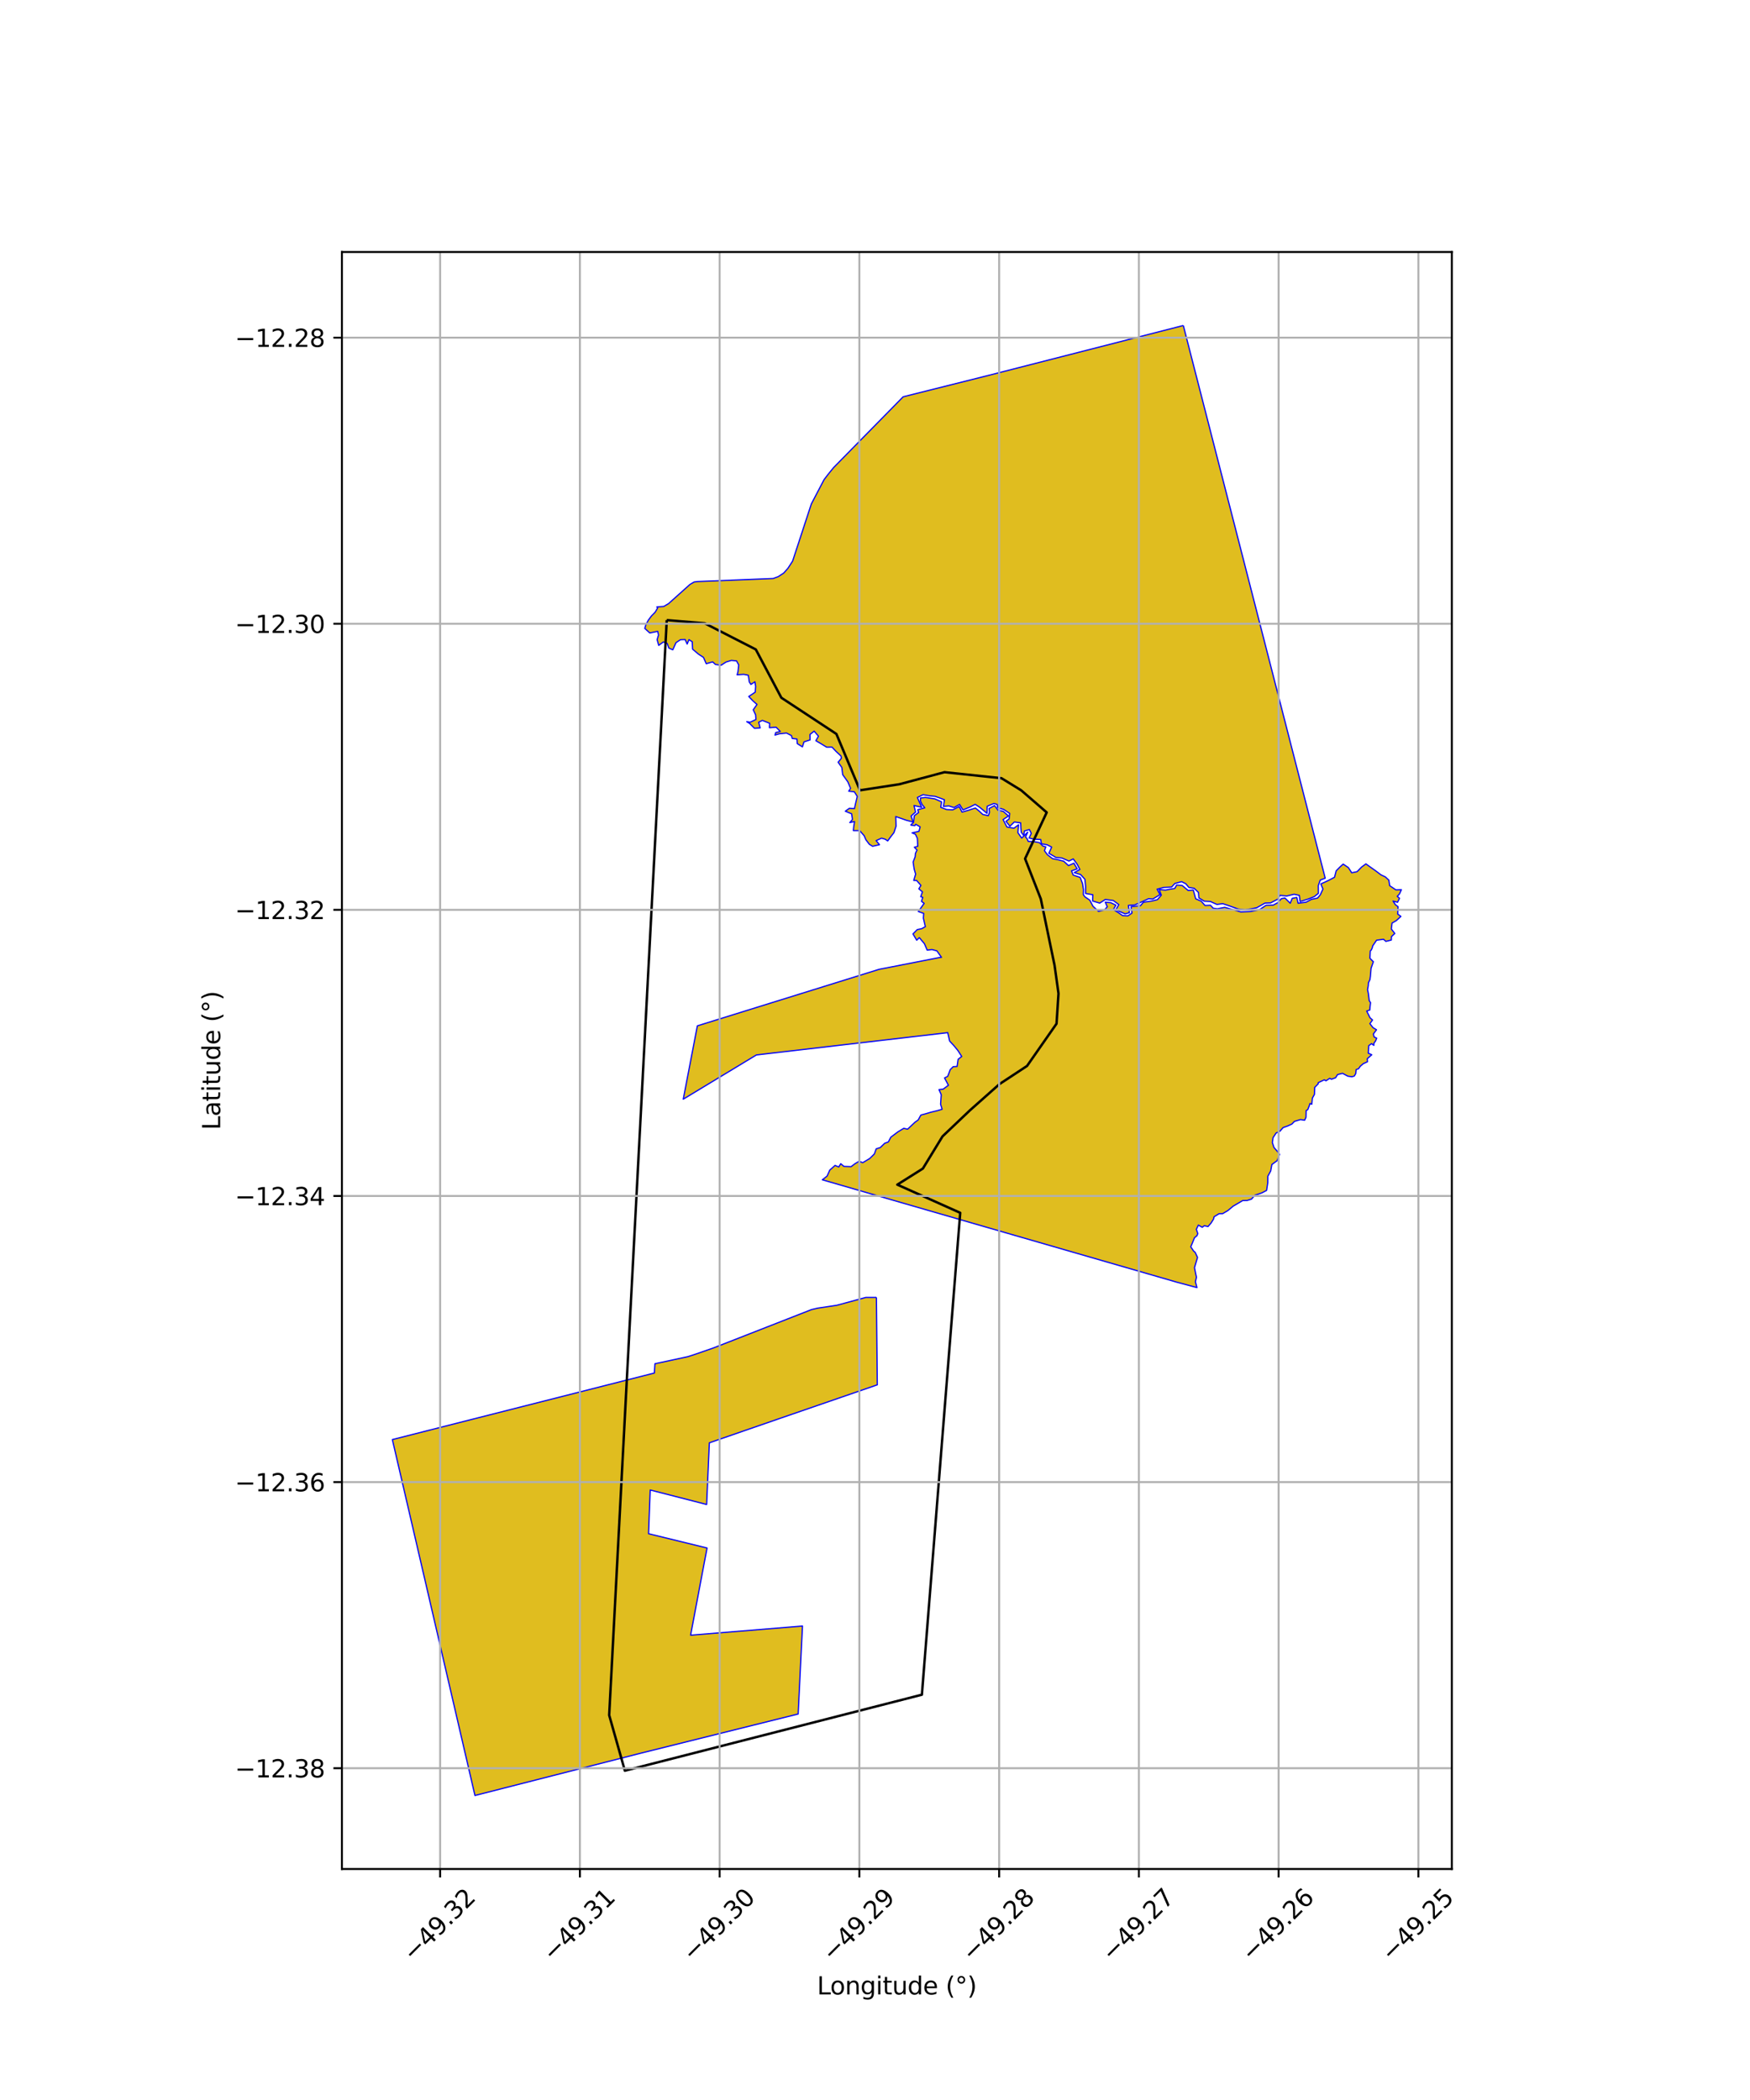 <?xml version="1.0" encoding="utf-8" standalone="no"?>
<!DOCTYPE svg PUBLIC "-//W3C//DTD SVG 1.1//EN"
  "http://www.w3.org/Graphics/SVG/1.1/DTD/svg11.dtd">
<svg xmlns:xlink="http://www.w3.org/1999/xlink" width="720pt" height="864pt" viewBox="0 0 720 864" xmlns="http://www.w3.org/2000/svg" version="1.1">
 <defs>
  <style type="text/css">*{stroke-linejoin: round; stroke-linecap: butt}</style>
 </defs>
 <g id="figure_1">
  <g id="patch_1">
   <path d="M 0 864 
L 720 864 
L 720 0 
L 0 0 
z
" style="fill: #ffffff"/>
  </g>
  <g id="axes_1">
   <g id="patch_2">
    <path d="M 140.672 768.96 
L 597.328 768.96 
L 597.328 103.68 
L 140.672 103.68 
z
" style="fill: #ffffff"/>
   </g>
   <g id="PatchCollection_1">
    <path d="M 360.589 533.801 
L 360.945 569.762 
L 320.283 583.778 
L 291.847 593.614 
L 290.729 618.988 
L 267.523 613.029 
L 266.838 631.015 
L 290.904 636.895 
L 288.879 647.578 
L 284.137 672.764 
L 330.162 668.994 
L 328.386 705.189 
L 263.734 721.29 
L 195.408 738.72 
L 161.429 592.281 
L 176.353 588.489 
L 269.223 564.899 
L 269.465 561.083 
L 282.99 558.17 
L 285.167 557.479 
L 293.559 554.576 
L 333.865 538.804 
L 336.44 538.205 
L 344.273 537.035 
L 356.213 533.799 
L 360.589 533.801 
" clip-path="url(#p30787fae25)" style="fill: #e0bd1f; stroke: #0000ff; stroke-width: 0.5"/>
    <path d="M 374.612 339.467 
L 375.844 338.375 
L 376.203 335.574 
L 377.937 334.301 
L 377.594 333.139 
L 380.481 332.366 
L 379.344 330.955 
L 378.701 329.558 
L 378.71 328.323 
L 380.756 328.089 
L 384.655 328.685 
L 387.385 329.907 
L 387.052 332.132 
L 389.448 333.069 
L 392.021 333.183 
L 394.632 331.822 
L 395.803 334.123 
L 398.487 333.356 
L 401.303 332.427 
L 402.923 333.769 
L 404.343 335.082 
L 406.622 335.607 
L 407.094 334.266 
L 406.953 332.634 
L 409.178 331.44 
L 410.641 333.374 
L 412.74 333.81 
L 414.923 335.715 
L 412.694 337.2 
L 414.286 340.255 
L 417.181 340.751 
L 419.052 339.347 
L 418.802 342.597 
L 420.351 344.825 
L 422.82 342.404 
L 421.913 344.427 
L 422.451 344.831 
L 423.057 346.186 
L 425.597 346.308 
L 427.637 346.682 
L 429.038 348.063 
L 430.271 348.417 
L 429.721 350.014 
L 430.958 351.677 
L 433.085 353.281 
L 435.252 353.71 
L 437.645 354.332 
L 439.611 356.142 
L 441.834 355.148 
L 443.182 357.467 
L 440.842 358.29 
L 441.538 360.031 
L 444.418 360.997 
L 445.387 363.539 
L 445.766 366.016 
L 445.692 367.998 
L 446.292 368.926 
L 448.373 370.355 
L 449.661 372.834 
L 451.943 374.98 
L 454.413 374.387 
L 455.569 373.064 
L 454.738 371.196 
L 456.949 371.378 
L 459.1 372.407 
L 458.056 374.26 
L 460.103 375.47 
L 461.866 376.701 
L 464.041 376.818 
L 465.729 375.673 
L 465.352 373.027 
L 469.23 372.639 
L 470.405 371.231 
L 473.918 370.692 
L 476.203 370.138 
L 477.796 368.295 
L 476.933 366.014 
L 479.53 366.222 
L 481.202 365.874 
L 483.336 365.538 
L 484.09 364.136 
L 486.381 364.327 
L 488.867 366.386 
L 490.95 366.178 
L 491.952 369.805 
L 494.174 370.749 
L 495.785 372.547 
L 498.016 372.452 
L 499.166 373.675 
L 500.88 373.89 
L 503.902 373.314 
L 507.04 374.199 
L 510.496 375.197 
L 514.445 375.038 
L 518.03 374.363 
L 520.9 372.46 
L 523.784 372.41 
L 525.635 371.434 
L 527.214 369.729 
L 528.659 369.472 
L 530.835 371.62 
L 531.672 369.61 
L 533.528 369.241 
L 534.08 371.631 
L 537.378 371.188 
L 539.499 370.034 
L 542.075 369.5 
L 543.22 368.145 
L 544.29 365.779 
L 543.437 363.677 
L 546.576 362.231 
L 549.054 360.934 
L 549.732 358.295 
L 551.301 356.7 
L 552.621 355.513 
L 554.752 356.942 
L 556.136 359.085 
L 558.346 358.628 
L 560.186 356.742 
L 561.971 355.42 
L 564.176 357.009 
L 565.955 358.254 
L 568.176 359.932 
L 569.989 360.8 
L 571.402 362.102 
L 571.755 364.396 
L 574.332 366.135 
L 576.571 366.064 
L 575.78 367.801 
L 574.864 368.774 
L 575.802 369.597 
L 574.988 371.217 
L 573.138 370.727 
L 574.144 372.268 
L 575.182 373.021 
L 575.043 376.058 
L 576.369 377.038 
L 574.487 378.758 
L 572.731 379.779 
L 572.429 382.226 
L 573.856 384.054 
L 572.479 385.355 
L 572.425 386.763 
L 570.179 387.31 
L 569.222 386.437 
L 566.367 386.822 
L 564.706 389.254 
L 564.665 389.754 
L 564.211 390.823 
L 563.783 391.223 
L 563.621 394.262 
L 565.032 395.691 
L 564.105 398.376 
L 563.819 401.728 
L 563.637 403.004 
L 563.008 404.365 
L 562.936 405.561 
L 562.646 407.178 
L 562.964 408.683 
L 563.332 411.665 
L 563.882 412.517 
L 563.667 414.4 
L 563.564 415.56 
L 562.296 415.964 
L 563.651 418.719 
L 564.696 419.654 
L 563.607 421.156 
L 564.89 422.798 
L 566.329 423.681 
L 565.039 425.41 
L 565.339 426.638 
L 566.405 427.137 
L 565.93 428.326 
L 565.261 429.197 
L 565.24 430.099 
L 564.341 429.438 
L 564.318 429.362 
L 563.136 430.223 
L 563.139 430.375 
L 562.935 433.298 
L 564.386 433.96 
L 562.53 435.591 
L 562.635 436.824 
L 560.893 437.63 
L 559.672 438.677 
L 558.919 439.733 
L 557.966 440.044 
L 557.767 441.749 
L 557.195 442.72 
L 556.214 443.008 
L 554.535 442.767 
L 552.361 441.604 
L 550.314 442.114 
L 549.494 443.429 
L 548.267 443.853 
L 547.842 444.047 
L 547.091 443.662 
L 545.538 444.663 
L 544.878 444.255 
L 542.336 445.451 
L 542.367 445.883 
L 540.892 447.412 
L 540.792 450.285 
L 539.96 451.768 
L 539.715 454.327 
L 538.964 454.006 
L 538.687 454.875 
L 538.062 456.525 
L 537.372 456.916 
L 537.306 459.694 
L 536.758 460.902 
L 535.051 460.634 
L 532.552 461.384 
L 531.505 462.482 
L 529.799 463.249 
L 527.899 463.929 
L 526.584 465.424 
L 525.039 466.147 
L 523.769 468.06 
L 523.474 470.07 
L 524.137 472.088 
L 525.436 473.591 
L 526.453 474.936 
L 525.433 477.554 
L 523.29 479.1 
L 522.807 481.764 
L 521.616 483.948 
L 521.588 486.644 
L 521.116 489.771 
L 519.173 490.786 
L 516.292 491.741 
L 514.896 493.347 
L 513.126 493.911 
L 511.268 493.949 
L 509.169 495.19 
L 507.366 496.242 
L 505.203 498.052 
L 503.022 499.341 
L 501.571 499.344 
L 499.496 500.618 
L 499.264 501.595 
L 498.283 503.169 
L 497.028 504.625 
L 495.478 504.297 
L 494.641 504.929 
L 493.035 504.035 
L 492.209 505.78 
L 492.806 507.526 
L 492.456 508.407 
L 491.44 509.245 
L 490.577 511.399 
L 489.914 512.969 
L 491.08 514.726 
L 491.716 515.234 
L 492.693 517.353 
L 492.024 519.595 
L 491.447 521.556 
L 491.994 524.29 
L 492.259 525.483 
L 491.83 527.352 
L 492.461 529.749 
L 484.021 527.483 
L 360.175 491.719 
L 338.326 485.403 
L 340.279 483.888 
L 341.402 481.397 
L 343.568 479.49 
L 345.087 480.126 
L 345.91 478.778 
L 347.229 479.895 
L 350.179 479.996 
L 351.666 478.845 
L 353.497 477.769 
L 354.935 478.366 
L 357.832 476.634 
L 359.723 474.781 
L 360.499 472.647 
L 362.169 472.134 
L 363.999 470.368 
L 365.499 469.826 
L 366.512 467.864 
L 369.475 465.643 
L 371.833 464.228 
L 373.408 464.58 
L 376.464 461.702 
L 377.768 460.788 
L 378.872 458.758 
L 380.548 458.319 
L 382.962 457.607 
L 385.557 456.979 
L 387.609 456.391 
L 386.977 454.3 
L 387.253 450.394 
L 386.328 448.293 
L 388.037 448.105 
L 390.208 446.509 
L 388.605 443.497 
L 389.919 442.839 
L 390.941 440.09 
L 392.161 438.867 
L 393.762 438.768 
L 394.189 435.825 
L 395.683 434.663 
L 394.086 432.19 
L 392.357 430.087 
L 390.696 428.31 
L 389.92 424.854 
L 388.323 425.058 
L 311.212 434.036 
L 281.107 452.239 
L 286.911 422.063 
L 361.652 398.817 
L 386.589 393.941 
L 387.352 393.871 
L 385.458 391.205 
L 383.435 390.67 
L 381.462 390.909 
L 380.35 388.299 
L 378.243 385.77 
L 377.157 386.831 
L 375.62 384.24 
L 377.383 382.457 
L 379.202 382.084 
L 380.708 381.268 
L 379.901 377.76 
L 380.033 375.79 
L 377.826 375.022 
L 380.218 371.674 
L 379.12 370.83 
L 379.656 369.192 
L 378.809 368.938 
L 379.519 366.936 
L 378.044 365.699 
L 378.891 364.269 
L 377.099 362.237 
L 375.939 362.239 
L 376.71 359.634 
L 376.122 357.584 
L 375.685 354.663 
L 376.521 352.488 
L 376.631 351.115 
L 377.288 349.717 
L 376.19 348.586 
L 377.599 348.198 
L 377.418 344.9 
L 376.629 343.246 
L 375.253 342.654 
L 378.081 342.037 
L 378.569 340.198 
L 376.762 339.131 
L 376.374 339.708 
L 374.612 339.467 
" clip-path="url(#p30787fae25)" style="fill: #e0bd1f; stroke: #0000ff; stroke-width: 0.5"/>
    <path d="M 486.848 133.92 
L 545.228 361.313 
L 543.206 362.072 
L 542.387 364.36 
L 542.42 367.55 
L 540.712 368.901 
L 538.331 369.841 
L 534.911 370.948 
L 534.578 368.378 
L 532.448 367.916 
L 529.389 368.638 
L 526.67 368.383 
L 525.715 369.936 
L 522.779 371.47 
L 520.485 371.547 
L 517.054 373.471 
L 515.022 373.877 
L 512.246 374.313 
L 509.395 373.979 
L 505.248 372.514 
L 503.076 371.784 
L 500.676 372.102 
L 497.981 370.907 
L 495.476 370.79 
L 493.251 369.413 
L 493.087 367.185 
L 491.291 365.454 
L 489.133 365.125 
L 487.901 363.625 
L 486.168 362.733 
L 483.391 363.469 
L 482.025 364.956 
L 478.771 365.117 
L 476.061 365.834 
L 477.269 368.078 
L 474.289 369.884 
L 472.582 369.741 
L 469.79 371.026 
L 466.856 372.289 
L 464.25 372.51 
L 464.672 375.511 
L 462.897 375.987 
L 461.555 375.404 
L 459.056 374.375 
L 460.316 372.167 
L 458.044 370.503 
L 454.754 370.065 
L 452.46 371.566 
L 449.526 370.703 
L 449.614 368.114 
L 446.618 367.595 
L 446.648 364.731 
L 446.356 361.757 
L 444.616 359.826 
L 441.993 359.019 
L 444.292 357.721 
L 443.183 355.587 
L 441.569 353.384 
L 439.8 354.256 
L 436.841 352.992 
L 434.422 352.777 
L 431.53 351.07 
L 432.684 348.516 
L 430.816 347.567 
L 428.461 347.142 
L 428.192 345.413 
L 425.464 345.268 
L 423.397 344.789 
L 424.302 342.863 
L 423.52 341.296 
L 421.443 341.901 
L 421.233 343.792 
L 420.152 342.378 
L 420.015 340.738 
L 419.93 338.553 
L 417.31 338.197 
L 415.509 339.928 
L 413.894 337.922 
L 415.171 336.948 
L 415.425 334.673 
L 412.875 332.985 
L 410.483 332.308 
L 410.268 330.947 
L 408.939 330.569 
L 406.163 331.718 
L 406.082 334.638 
L 403.036 332.109 
L 401.224 330.931 
L 399.081 332.03 
L 396.205 333.221 
L 394.798 330.946 
L 392.521 332.25 
L 390.403 331.582 
L 388.172 331.769 
L 388.575 329.049 
L 386.787 328.362 
L 384.748 327.642 
L 382.435 327.425 
L 379.781 326.949 
L 377.441 328.114 
L 379.189 332.129 
L 376.051 331.417 
L 376.195 332.054 
L 376.693 334.109 
L 374.844 335.72 
L 375.677 338.192 
L 372.859 337.459 
L 370.549 336.652 
L 368.514 335.945 
L 368.681 339.859 
L 367.785 342.569 
L 366.388 344.381 
L 365.227 345.978 
L 364.171 345.269 
L 362.698 344.849 
L 360.455 345.853 
L 361.846 347.532 
L 359.012 348.18 
L 357.666 347.361 
L 356.227 345.468 
L 355.551 343.857 
L 353.723 341.755 
L 351.093 341.735 
L 351.26 340.009 
L 351.592 338.016 
L 349.634 338.443 
L 350.725 337.146 
L 350.391 334.828 
L 347.786 333.756 
L 349.471 332.547 
L 351.55 332.688 
L 352.002 330.624 
L 352.697 327.649 
L 351.491 325.749 
L 349.174 325.522 
L 349.945 324.352 
L 348.811 321.654 
L 346.71 318.715 
L 346.348 315.754 
L 344.827 313.605 
L 346.184 311.957 
L 346.01 311.055 
L 343.936 309.108 
L 342.328 307.4 
L 340.086 307.404 
L 337.919 306.063 
L 335.667 304.753 
L 336.746 302.881 
L 334.961 300.817 
L 333.245 302.189 
L 333.289 304.403 
L 330.775 305.24 
L 330.139 307.282 
L 328.022 305.942 
L 327.885 304.051 
L 325.96 303.833 
L 325.629 302.644 
L 323.614 301.601 
L 320.686 301.905 
L 318.855 302.432 
L 319.168 301.393 
L 321.044 300.942 
L 319.301 299.192 
L 316.564 299.399 
L 316.656 297.581 
L 313.657 296.392 
L 312.145 297.149 
L 312.741 299.48 
L 310.426 299.656 
L 308.389 297.624 
L 307.244 296.933 
L 308.669 297.137 
L 311.01 296.015 
L 310.881 294.099 
L 309.909 292.03 
L 311.456 289.835 
L 309.749 288.337 
L 308.057 286.559 
L 310.731 284.767 
L 310.89 282.376 
L 310.597 280.508 
L 308.949 281.585 
L 308.29 280.591 
L 307.858 277.816 
L 305.965 277.456 
L 303.271 277.648 
L 303.63 276.349 
L 303.928 273.554 
L 303.026 271.903 
L 300.882 271.711 
L 298.731 272.374 
L 296.671 273.694 
L 294.336 273.366 
L 293.222 272.309 
L 290.558 273.064 
L 289.433 270.47 
L 287.373 269.133 
L 284.954 267.09 
L 284.81 264.036 
L 283.466 263.17 
L 282.714 264.984 
L 281.865 263.109 
L 279.994 263.172 
L 278.128 264.407 
L 276.797 267.36 
L 275.181 266.624 
L 274.507 264.728 
L 272.909 264.131 
L 271.015 265.526 
L 270.357 263.178 
L 270.934 261.277 
L 270.603 259.745 
L 267.352 260.433 
L 265.285 258.547 
L 265.762 256.948 
L 266.769 255.104 
L 268.045 253.397 
L 269.531 251.895 
L 270.563 250.156 
L 270.233 249.705 
L 273.064 249.511 
L 275.043 248.362 
L 283.891 240.43 
L 285.581 239.452 
L 286.985 239.268 
L 318.11 238.012 
L 320.147 237.26 
L 322.432 235.783 
L 324.19 233.793 
L 326.105 230.843 
L 333.805 207.336 
L 339.025 197.366 
L 340.752 195.097 
L 343.016 192.323 
L 371.586 163.247 
L 406.522 154.488 
L 448.509 143.74 
L 486.848 133.92 
" clip-path="url(#p30787fae25)" style="fill: #e0bd1f; stroke: #0000ff; stroke-width: 0.5"/>
   </g>
   <g id="PatchCollection_2">
    <path d="M 274.321 255.122 
L 289.932 256.441 
L 310.958 267.202 
L 321.471 287.07 
L 344.114 301.971 
L 353.818 325.149 
L 369.992 322.666 
L 388.592 317.699 
L 412.044 320.183 
L 420.131 325.149 
L 430.644 334.255 
L 421.748 353.295 
L 428.218 369.851 
L 433.878 397.169 
L 435.496 408.759 
L 434.687 421.176 
L 422.557 438.56 
L 411.235 446.01 
L 399.105 456.772 
L 387.783 467.533 
L 379.696 480.778 
L 369.183 487.401 
L 395.061 498.99 
L 379.292 697.251 
L 257.09 728.524 
L 250.636 705.675 
L 274.321 255.122 
" clip-path="url(#p30787fae25)" style="fill: none; stroke: #000000"/>
   </g>
   <g id="matplotlib.axis_1">
    <g id="xtick_1">
     <g id="line2d_1">
      <path d="M 181.084 768.96 
L 181.084 103.68 
" clip-path="url(#p30787fae25)" style="fill: none; stroke: #b0b0b0; stroke-width: 0.8; stroke-linecap: square"/>
     </g>
     <g id="line2d_2">
      <defs>
       <path id="m2b4cbb2ce3" d="M 0 0 
L 0 3.5 
" style="stroke: #000000; stroke-width: 0.8"/>
      </defs>
      <g>
       <use xlink:href="#m2b4cbb2ce3" x="181.084" y="768.96" style="stroke: #000000; stroke-width: 0.8"/>
      </g>
     </g>
     <g id="text_1">
      <!-- −49.32 -->
      <g transform="translate(169.951 807.501) rotate(-45) scale(0.1 -0.1)">
       <defs>
        <path id="DejaVuSans-2212" d="M 678 2272 
L 4684 2272 
L 4684 1741 
L 678 1741 
L 678 2272 
z
" transform="scale(0.016)"/>
        <path id="DejaVuSans-34" d="M 2419 4116 
L 825 1625 
L 2419 1625 
L 2419 4116 
z
M 2253 4666 
L 3047 4666 
L 3047 1625 
L 3713 1625 
L 3713 1100 
L 3047 1100 
L 3047 0 
L 2419 0 
L 2419 1100 
L 313 1100 
L 313 1709 
L 2253 4666 
z
" transform="scale(0.016)"/>
        <path id="DejaVuSans-39" d="M 703 97 
L 703 672 
Q 941 559 1184 500 
Q 1428 441 1663 441 
Q 2288 441 2617 861 
Q 2947 1281 2994 2138 
Q 2813 1869 2534 1725 
Q 2256 1581 1919 1581 
Q 1219 1581 811 2004 
Q 403 2428 403 3163 
Q 403 3881 828 4315 
Q 1253 4750 1959 4750 
Q 2769 4750 3195 4129 
Q 3622 3509 3622 2328 
Q 3622 1225 3098 567 
Q 2575 -91 1691 -91 
Q 1453 -91 1209 -44 
Q 966 3 703 97 
z
M 1959 2075 
Q 2384 2075 2632 2365 
Q 2881 2656 2881 3163 
Q 2881 3666 2632 3958 
Q 2384 4250 1959 4250 
Q 1534 4250 1286 3958 
Q 1038 3666 1038 3163 
Q 1038 2656 1286 2365 
Q 1534 2075 1959 2075 
z
" transform="scale(0.016)"/>
        <path id="DejaVuSans-2e" d="M 684 794 
L 1344 794 
L 1344 0 
L 684 0 
L 684 794 
z
" transform="scale(0.016)"/>
        <path id="DejaVuSans-33" d="M 2597 2516 
Q 3050 2419 3304 2112 
Q 3559 1806 3559 1356 
Q 3559 666 3084 287 
Q 2609 -91 1734 -91 
Q 1441 -91 1130 -33 
Q 819 25 488 141 
L 488 750 
Q 750 597 1062 519 
Q 1375 441 1716 441 
Q 2309 441 2620 675 
Q 2931 909 2931 1356 
Q 2931 1769 2642 2001 
Q 2353 2234 1838 2234 
L 1294 2234 
L 1294 2753 
L 1863 2753 
Q 2328 2753 2575 2939 
Q 2822 3125 2822 3475 
Q 2822 3834 2567 4026 
Q 2313 4219 1838 4219 
Q 1578 4219 1281 4162 
Q 984 4106 628 3988 
L 628 4550 
Q 988 4650 1302 4700 
Q 1616 4750 1894 4750 
Q 2613 4750 3031 4423 
Q 3450 4097 3450 3541 
Q 3450 3153 3228 2886 
Q 3006 2619 2597 2516 
z
" transform="scale(0.016)"/>
        <path id="DejaVuSans-32" d="M 1228 531 
L 3431 531 
L 3431 0 
L 469 0 
L 469 531 
Q 828 903 1448 1529 
Q 2069 2156 2228 2338 
Q 2531 2678 2651 2914 
Q 2772 3150 2772 3378 
Q 2772 3750 2511 3984 
Q 2250 4219 1831 4219 
Q 1534 4219 1204 4116 
Q 875 4013 500 3803 
L 500 4441 
Q 881 4594 1212 4672 
Q 1544 4750 1819 4750 
Q 2544 4750 2975 4387 
Q 3406 4025 3406 3419 
Q 3406 3131 3298 2873 
Q 3191 2616 2906 2266 
Q 2828 2175 2409 1742 
Q 1991 1309 1228 531 
z
" transform="scale(0.016)"/>
       </defs>
       <use xlink:href="#DejaVuSans-2212"/>
       <use xlink:href="#DejaVuSans-34" transform="translate(83.789 0)"/>
       <use xlink:href="#DejaVuSans-39" transform="translate(147.412 0)"/>
       <use xlink:href="#DejaVuSans-2e" transform="translate(211.035 0)"/>
       <use xlink:href="#DejaVuSans-33" transform="translate(242.822 0)"/>
       <use xlink:href="#DejaVuSans-32" transform="translate(306.445 0)"/>
      </g>
     </g>
    </g>
    <g id="xtick_2">
     <g id="line2d_3">
      <path d="M 238.581 768.96 
L 238.581 103.68 
" clip-path="url(#p30787fae25)" style="fill: none; stroke: #b0b0b0; stroke-width: 0.8; stroke-linecap: square"/>
     </g>
     <g id="line2d_4">
      <g>
       <use xlink:href="#m2b4cbb2ce3" x="238.581" y="768.96" style="stroke: #000000; stroke-width: 0.8"/>
      </g>
     </g>
     <g id="text_2">
      <!-- −49.31 -->
      <g transform="translate(227.448 807.501) rotate(-45) scale(0.1 -0.1)">
       <defs>
        <path id="DejaVuSans-31" d="M 794 531 
L 1825 531 
L 1825 4091 
L 703 3866 
L 703 4441 
L 1819 4666 
L 2450 4666 
L 2450 531 
L 3481 531 
L 3481 0 
L 794 0 
L 794 531 
z
" transform="scale(0.016)"/>
       </defs>
       <use xlink:href="#DejaVuSans-2212"/>
       <use xlink:href="#DejaVuSans-34" transform="translate(83.789 0)"/>
       <use xlink:href="#DejaVuSans-39" transform="translate(147.412 0)"/>
       <use xlink:href="#DejaVuSans-2e" transform="translate(211.035 0)"/>
       <use xlink:href="#DejaVuSans-33" transform="translate(242.822 0)"/>
       <use xlink:href="#DejaVuSans-31" transform="translate(306.445 0)"/>
      </g>
     </g>
    </g>
    <g id="xtick_3">
     <g id="line2d_5">
      <path d="M 296.077 768.96 
L 296.077 103.68 
" clip-path="url(#p30787fae25)" style="fill: none; stroke: #b0b0b0; stroke-width: 0.8; stroke-linecap: square"/>
     </g>
     <g id="line2d_6">
      <g>
       <use xlink:href="#m2b4cbb2ce3" x="296.077" y="768.96" style="stroke: #000000; stroke-width: 0.8"/>
      </g>
     </g>
     <g id="text_3">
      <!-- −49.30 -->
      <g transform="translate(284.944 807.501) rotate(-45) scale(0.1 -0.1)">
       <defs>
        <path id="DejaVuSans-30" d="M 2034 4250 
Q 1547 4250 1301 3770 
Q 1056 3291 1056 2328 
Q 1056 1369 1301 889 
Q 1547 409 2034 409 
Q 2525 409 2770 889 
Q 3016 1369 3016 2328 
Q 3016 3291 2770 3770 
Q 2525 4250 2034 4250 
z
M 2034 4750 
Q 2819 4750 3233 4129 
Q 3647 3509 3647 2328 
Q 3647 1150 3233 529 
Q 2819 -91 2034 -91 
Q 1250 -91 836 529 
Q 422 1150 422 2328 
Q 422 3509 836 4129 
Q 1250 4750 2034 4750 
z
" transform="scale(0.016)"/>
       </defs>
       <use xlink:href="#DejaVuSans-2212"/>
       <use xlink:href="#DejaVuSans-34" transform="translate(83.789 0)"/>
       <use xlink:href="#DejaVuSans-39" transform="translate(147.412 0)"/>
       <use xlink:href="#DejaVuSans-2e" transform="translate(211.035 0)"/>
       <use xlink:href="#DejaVuSans-33" transform="translate(242.822 0)"/>
       <use xlink:href="#DejaVuSans-30" transform="translate(306.445 0)"/>
      </g>
     </g>
    </g>
    <g id="xtick_4">
     <g id="line2d_7">
      <path d="M 353.574 768.96 
L 353.574 103.68 
" clip-path="url(#p30787fae25)" style="fill: none; stroke: #b0b0b0; stroke-width: 0.8; stroke-linecap: square"/>
     </g>
     <g id="line2d_8">
      <g>
       <use xlink:href="#m2b4cbb2ce3" x="353.574" y="768.96" style="stroke: #000000; stroke-width: 0.8"/>
      </g>
     </g>
     <g id="text_4">
      <!-- −49.29 -->
      <g transform="translate(342.441 807.501) rotate(-45) scale(0.1 -0.1)">
       <use xlink:href="#DejaVuSans-2212"/>
       <use xlink:href="#DejaVuSans-34" transform="translate(83.789 0)"/>
       <use xlink:href="#DejaVuSans-39" transform="translate(147.412 0)"/>
       <use xlink:href="#DejaVuSans-2e" transform="translate(211.035 0)"/>
       <use xlink:href="#DejaVuSans-32" transform="translate(242.822 0)"/>
       <use xlink:href="#DejaVuSans-39" transform="translate(306.445 0)"/>
      </g>
     </g>
    </g>
    <g id="xtick_5">
     <g id="line2d_9">
      <path d="M 411.07 768.96 
L 411.07 103.68 
" clip-path="url(#p30787fae25)" style="fill: none; stroke: #b0b0b0; stroke-width: 0.8; stroke-linecap: square"/>
     </g>
     <g id="line2d_10">
      <g>
       <use xlink:href="#m2b4cbb2ce3" x="411.07" y="768.96" style="stroke: #000000; stroke-width: 0.8"/>
      </g>
     </g>
     <g id="text_5">
      <!-- −49.28 -->
      <g transform="translate(399.937 807.501) rotate(-45) scale(0.1 -0.1)">
       <defs>
        <path id="DejaVuSans-38" d="M 2034 2216 
Q 1584 2216 1326 1975 
Q 1069 1734 1069 1313 
Q 1069 891 1326 650 
Q 1584 409 2034 409 
Q 2484 409 2743 651 
Q 3003 894 3003 1313 
Q 3003 1734 2745 1975 
Q 2488 2216 2034 2216 
z
M 1403 2484 
Q 997 2584 770 2862 
Q 544 3141 544 3541 
Q 544 4100 942 4425 
Q 1341 4750 2034 4750 
Q 2731 4750 3128 4425 
Q 3525 4100 3525 3541 
Q 3525 3141 3298 2862 
Q 3072 2584 2669 2484 
Q 3125 2378 3379 2068 
Q 3634 1759 3634 1313 
Q 3634 634 3220 271 
Q 2806 -91 2034 -91 
Q 1263 -91 848 271 
Q 434 634 434 1313 
Q 434 1759 690 2068 
Q 947 2378 1403 2484 
z
M 1172 3481 
Q 1172 3119 1398 2916 
Q 1625 2713 2034 2713 
Q 2441 2713 2670 2916 
Q 2900 3119 2900 3481 
Q 2900 3844 2670 4047 
Q 2441 4250 2034 4250 
Q 1625 4250 1398 4047 
Q 1172 3844 1172 3481 
z
" transform="scale(0.016)"/>
       </defs>
       <use xlink:href="#DejaVuSans-2212"/>
       <use xlink:href="#DejaVuSans-34" transform="translate(83.789 0)"/>
       <use xlink:href="#DejaVuSans-39" transform="translate(147.412 0)"/>
       <use xlink:href="#DejaVuSans-2e" transform="translate(211.035 0)"/>
       <use xlink:href="#DejaVuSans-32" transform="translate(242.822 0)"/>
       <use xlink:href="#DejaVuSans-38" transform="translate(306.445 0)"/>
      </g>
     </g>
    </g>
    <g id="xtick_6">
     <g id="line2d_11">
      <path d="M 468.567 768.96 
L 468.567 103.68 
" clip-path="url(#p30787fae25)" style="fill: none; stroke: #b0b0b0; stroke-width: 0.8; stroke-linecap: square"/>
     </g>
     <g id="line2d_12">
      <g>
       <use xlink:href="#m2b4cbb2ce3" x="468.567" y="768.96" style="stroke: #000000; stroke-width: 0.8"/>
      </g>
     </g>
     <g id="text_6">
      <!-- −49.27 -->
      <g transform="translate(457.434 807.501) rotate(-45) scale(0.1 -0.1)">
       <defs>
        <path id="DejaVuSans-37" d="M 525 4666 
L 3525 4666 
L 3525 4397 
L 1831 0 
L 1172 0 
L 2766 4134 
L 525 4134 
L 525 4666 
z
" transform="scale(0.016)"/>
       </defs>
       <use xlink:href="#DejaVuSans-2212"/>
       <use xlink:href="#DejaVuSans-34" transform="translate(83.789 0)"/>
       <use xlink:href="#DejaVuSans-39" transform="translate(147.412 0)"/>
       <use xlink:href="#DejaVuSans-2e" transform="translate(211.035 0)"/>
       <use xlink:href="#DejaVuSans-32" transform="translate(242.822 0)"/>
       <use xlink:href="#DejaVuSans-37" transform="translate(306.445 0)"/>
      </g>
     </g>
    </g>
    <g id="xtick_7">
     <g id="line2d_13">
      <path d="M 526.063 768.96 
L 526.063 103.68 
" clip-path="url(#p30787fae25)" style="fill: none; stroke: #b0b0b0; stroke-width: 0.8; stroke-linecap: square"/>
     </g>
     <g id="line2d_14">
      <g>
       <use xlink:href="#m2b4cbb2ce3" x="526.063" y="768.96" style="stroke: #000000; stroke-width: 0.8"/>
      </g>
     </g>
     <g id="text_7">
      <!-- −49.26 -->
      <g transform="translate(514.93 807.501) rotate(-45) scale(0.1 -0.1)">
       <defs>
        <path id="DejaVuSans-36" d="M 2113 2584 
Q 1688 2584 1439 2293 
Q 1191 2003 1191 1497 
Q 1191 994 1439 701 
Q 1688 409 2113 409 
Q 2538 409 2786 701 
Q 3034 994 3034 1497 
Q 3034 2003 2786 2293 
Q 2538 2584 2113 2584 
z
M 3366 4563 
L 3366 3988 
Q 3128 4100 2886 4159 
Q 2644 4219 2406 4219 
Q 1781 4219 1451 3797 
Q 1122 3375 1075 2522 
Q 1259 2794 1537 2939 
Q 1816 3084 2150 3084 
Q 2853 3084 3261 2657 
Q 3669 2231 3669 1497 
Q 3669 778 3244 343 
Q 2819 -91 2113 -91 
Q 1303 -91 875 529 
Q 447 1150 447 2328 
Q 447 3434 972 4092 
Q 1497 4750 2381 4750 
Q 2619 4750 2861 4703 
Q 3103 4656 3366 4563 
z
" transform="scale(0.016)"/>
       </defs>
       <use xlink:href="#DejaVuSans-2212"/>
       <use xlink:href="#DejaVuSans-34" transform="translate(83.789 0)"/>
       <use xlink:href="#DejaVuSans-39" transform="translate(147.412 0)"/>
       <use xlink:href="#DejaVuSans-2e" transform="translate(211.035 0)"/>
       <use xlink:href="#DejaVuSans-32" transform="translate(242.822 0)"/>
       <use xlink:href="#DejaVuSans-36" transform="translate(306.445 0)"/>
      </g>
     </g>
    </g>
    <g id="xtick_8">
     <g id="line2d_15">
      <path d="M 583.56 768.96 
L 583.56 103.68 
" clip-path="url(#p30787fae25)" style="fill: none; stroke: #b0b0b0; stroke-width: 0.8; stroke-linecap: square"/>
     </g>
     <g id="line2d_16">
      <g>
       <use xlink:href="#m2b4cbb2ce3" x="583.56" y="768.96" style="stroke: #000000; stroke-width: 0.8"/>
      </g>
     </g>
     <g id="text_8">
      <!-- −49.25 -->
      <g transform="translate(572.426 807.501) rotate(-45) scale(0.1 -0.1)">
       <defs>
        <path id="DejaVuSans-35" d="M 691 4666 
L 3169 4666 
L 3169 4134 
L 1269 4134 
L 1269 2991 
Q 1406 3038 1543 3061 
Q 1681 3084 1819 3084 
Q 2600 3084 3056 2656 
Q 3513 2228 3513 1497 
Q 3513 744 3044 326 
Q 2575 -91 1722 -91 
Q 1428 -91 1123 -41 
Q 819 9 494 109 
L 494 744 
Q 775 591 1075 516 
Q 1375 441 1709 441 
Q 2250 441 2565 725 
Q 2881 1009 2881 1497 
Q 2881 1984 2565 2268 
Q 2250 2553 1709 2553 
Q 1456 2553 1204 2497 
Q 953 2441 691 2322 
L 691 4666 
z
" transform="scale(0.016)"/>
       </defs>
       <use xlink:href="#DejaVuSans-2212"/>
       <use xlink:href="#DejaVuSans-34" transform="translate(83.789 0)"/>
       <use xlink:href="#DejaVuSans-39" transform="translate(147.412 0)"/>
       <use xlink:href="#DejaVuSans-2e" transform="translate(211.035 0)"/>
       <use xlink:href="#DejaVuSans-32" transform="translate(242.822 0)"/>
       <use xlink:href="#DejaVuSans-35" transform="translate(306.445 0)"/>
      </g>
     </g>
    </g>
    <g id="text_9">
     <!-- Longitude (°) -->
     <g transform="translate(336.14 820.57) scale(0.1 -0.1)">
      <defs>
       <path id="DejaVuSans-4c" d="M 628 4666 
L 1259 4666 
L 1259 531 
L 3531 531 
L 3531 0 
L 628 0 
L 628 4666 
z
" transform="scale(0.016)"/>
       <path id="DejaVuSans-6f" d="M 1959 3097 
Q 1497 3097 1228 2736 
Q 959 2375 959 1747 
Q 959 1119 1226 758 
Q 1494 397 1959 397 
Q 2419 397 2687 759 
Q 2956 1122 2956 1747 
Q 2956 2369 2687 2733 
Q 2419 3097 1959 3097 
z
M 1959 3584 
Q 2709 3584 3137 3096 
Q 3566 2609 3566 1747 
Q 3566 888 3137 398 
Q 2709 -91 1959 -91 
Q 1206 -91 779 398 
Q 353 888 353 1747 
Q 353 2609 779 3096 
Q 1206 3584 1959 3584 
z
" transform="scale(0.016)"/>
       <path id="DejaVuSans-6e" d="M 3513 2113 
L 3513 0 
L 2938 0 
L 2938 2094 
Q 2938 2591 2744 2837 
Q 2550 3084 2163 3084 
Q 1697 3084 1428 2787 
Q 1159 2491 1159 1978 
L 1159 0 
L 581 0 
L 581 3500 
L 1159 3500 
L 1159 2956 
Q 1366 3272 1645 3428 
Q 1925 3584 2291 3584 
Q 2894 3584 3203 3211 
Q 3513 2838 3513 2113 
z
" transform="scale(0.016)"/>
       <path id="DejaVuSans-67" d="M 2906 1791 
Q 2906 2416 2648 2759 
Q 2391 3103 1925 3103 
Q 1463 3103 1205 2759 
Q 947 2416 947 1791 
Q 947 1169 1205 825 
Q 1463 481 1925 481 
Q 2391 481 2648 825 
Q 2906 1169 2906 1791 
z
M 3481 434 
Q 3481 -459 3084 -895 
Q 2688 -1331 1869 -1331 
Q 1566 -1331 1297 -1286 
Q 1028 -1241 775 -1147 
L 775 -588 
Q 1028 -725 1275 -790 
Q 1522 -856 1778 -856 
Q 2344 -856 2625 -561 
Q 2906 -266 2906 331 
L 2906 616 
Q 2728 306 2450 153 
Q 2172 0 1784 0 
Q 1141 0 747 490 
Q 353 981 353 1791 
Q 353 2603 747 3093 
Q 1141 3584 1784 3584 
Q 2172 3584 2450 3431 
Q 2728 3278 2906 2969 
L 2906 3500 
L 3481 3500 
L 3481 434 
z
" transform="scale(0.016)"/>
       <path id="DejaVuSans-69" d="M 603 3500 
L 1178 3500 
L 1178 0 
L 603 0 
L 603 3500 
z
M 603 4863 
L 1178 4863 
L 1178 4134 
L 603 4134 
L 603 4863 
z
" transform="scale(0.016)"/>
       <path id="DejaVuSans-74" d="M 1172 4494 
L 1172 3500 
L 2356 3500 
L 2356 3053 
L 1172 3053 
L 1172 1153 
Q 1172 725 1289 603 
Q 1406 481 1766 481 
L 2356 481 
L 2356 0 
L 1766 0 
Q 1100 0 847 248 
Q 594 497 594 1153 
L 594 3053 
L 172 3053 
L 172 3500 
L 594 3500 
L 594 4494 
L 1172 4494 
z
" transform="scale(0.016)"/>
       <path id="DejaVuSans-75" d="M 544 1381 
L 544 3500 
L 1119 3500 
L 1119 1403 
Q 1119 906 1312 657 
Q 1506 409 1894 409 
Q 2359 409 2629 706 
Q 2900 1003 2900 1516 
L 2900 3500 
L 3475 3500 
L 3475 0 
L 2900 0 
L 2900 538 
Q 2691 219 2414 64 
Q 2138 -91 1772 -91 
Q 1169 -91 856 284 
Q 544 659 544 1381 
z
M 1991 3584 
L 1991 3584 
z
" transform="scale(0.016)"/>
       <path id="DejaVuSans-64" d="M 2906 2969 
L 2906 4863 
L 3481 4863 
L 3481 0 
L 2906 0 
L 2906 525 
Q 2725 213 2448 61 
Q 2172 -91 1784 -91 
Q 1150 -91 751 415 
Q 353 922 353 1747 
Q 353 2572 751 3078 
Q 1150 3584 1784 3584 
Q 2172 3584 2448 3432 
Q 2725 3281 2906 2969 
z
M 947 1747 
Q 947 1113 1208 752 
Q 1469 391 1925 391 
Q 2381 391 2643 752 
Q 2906 1113 2906 1747 
Q 2906 2381 2643 2742 
Q 2381 3103 1925 3103 
Q 1469 3103 1208 2742 
Q 947 2381 947 1747 
z
" transform="scale(0.016)"/>
       <path id="DejaVuSans-65" d="M 3597 1894 
L 3597 1613 
L 953 1613 
Q 991 1019 1311 708 
Q 1631 397 2203 397 
Q 2534 397 2845 478 
Q 3156 559 3463 722 
L 3463 178 
Q 3153 47 2828 -22 
Q 2503 -91 2169 -91 
Q 1331 -91 842 396 
Q 353 884 353 1716 
Q 353 2575 817 3079 
Q 1281 3584 2069 3584 
Q 2775 3584 3186 3129 
Q 3597 2675 3597 1894 
z
M 3022 2063 
Q 3016 2534 2758 2815 
Q 2500 3097 2075 3097 
Q 1594 3097 1305 2825 
Q 1016 2553 972 2059 
L 3022 2063 
z
" transform="scale(0.016)"/>
       <path id="DejaVuSans-20" transform="scale(0.016)"/>
       <path id="DejaVuSans-28" d="M 1984 4856 
Q 1566 4138 1362 3434 
Q 1159 2731 1159 2009 
Q 1159 1288 1364 580 
Q 1569 -128 1984 -844 
L 1484 -844 
Q 1016 -109 783 600 
Q 550 1309 550 2009 
Q 550 2706 781 3412 
Q 1013 4119 1484 4856 
L 1984 4856 
z
" transform="scale(0.016)"/>
       <path id="DejaVuSans-b0" d="M 1600 4347 
Q 1350 4347 1178 4173 
Q 1006 4000 1006 3750 
Q 1006 3503 1178 3333 
Q 1350 3163 1600 3163 
Q 1850 3163 2022 3333 
Q 2194 3503 2194 3750 
Q 2194 3997 2020 4172 
Q 1847 4347 1600 4347 
z
M 1600 4750 
Q 1800 4750 1984 4673 
Q 2169 4597 2303 4453 
Q 2447 4313 2519 4134 
Q 2591 3956 2591 3750 
Q 2591 3338 2302 3052 
Q 2013 2766 1594 2766 
Q 1172 2766 890 3047 
Q 609 3328 609 3750 
Q 609 4169 896 4459 
Q 1184 4750 1600 4750 
z
" transform="scale(0.016)"/>
       <path id="DejaVuSans-29" d="M 513 4856 
L 1013 4856 
Q 1481 4119 1714 3412 
Q 1947 2706 1947 2009 
Q 1947 1309 1714 600 
Q 1481 -109 1013 -844 
L 513 -844 
Q 928 -128 1133 580 
Q 1338 1288 1338 2009 
Q 1338 2731 1133 3434 
Q 928 4138 513 4856 
z
" transform="scale(0.016)"/>
      </defs>
      <use xlink:href="#DejaVuSans-4c"/>
      <use xlink:href="#DejaVuSans-6f" transform="translate(53.963 0)"/>
      <use xlink:href="#DejaVuSans-6e" transform="translate(115.145 0)"/>
      <use xlink:href="#DejaVuSans-67" transform="translate(178.523 0)"/>
      <use xlink:href="#DejaVuSans-69" transform="translate(242 0)"/>
      <use xlink:href="#DejaVuSans-74" transform="translate(269.783 0)"/>
      <use xlink:href="#DejaVuSans-75" transform="translate(308.992 0)"/>
      <use xlink:href="#DejaVuSans-64" transform="translate(372.371 0)"/>
      <use xlink:href="#DejaVuSans-65" transform="translate(435.848 0)"/>
      <use xlink:href="#DejaVuSans-20" transform="translate(497.371 0)"/>
      <use xlink:href="#DejaVuSans-28" transform="translate(529.158 0)"/>
      <use xlink:href="#DejaVuSans-b0" transform="translate(568.172 0)"/>
      <use xlink:href="#DejaVuSans-29" transform="translate(618.172 0)"/>
     </g>
    </g>
   </g>
   <g id="matplotlib.axis_2">
    <g id="ytick_1">
     <g id="line2d_17">
      <path d="M 140.672 727.481 
L 597.328 727.481 
" clip-path="url(#p30787fae25)" style="fill: none; stroke: #b0b0b0; stroke-width: 0.8; stroke-linecap: square"/>
     </g>
     <g id="line2d_18">
      <defs>
       <path id="m7ffeaa12bd" d="M 0 0 
L -3.5 0 
" style="stroke: #000000; stroke-width: 0.8"/>
      </defs>
      <g>
       <use xlink:href="#m7ffeaa12bd" x="140.672" y="727.481" style="stroke: #000000; stroke-width: 0.8"/>
      </g>
     </g>
     <g id="text_10">
      <!-- −12.38 -->
      <g transform="translate(96.664 731.28) scale(0.1 -0.1)">
       <use xlink:href="#DejaVuSans-2212"/>
       <use xlink:href="#DejaVuSans-31" transform="translate(83.789 0)"/>
       <use xlink:href="#DejaVuSans-32" transform="translate(147.412 0)"/>
       <use xlink:href="#DejaVuSans-2e" transform="translate(211.035 0)"/>
       <use xlink:href="#DejaVuSans-33" transform="translate(242.822 0)"/>
       <use xlink:href="#DejaVuSans-38" transform="translate(306.445 0)"/>
      </g>
     </g>
    </g>
    <g id="ytick_2">
     <g id="line2d_19">
      <path d="M 140.672 609.769 
L 597.328 609.769 
" clip-path="url(#p30787fae25)" style="fill: none; stroke: #b0b0b0; stroke-width: 0.8; stroke-linecap: square"/>
     </g>
     <g id="line2d_20">
      <g>
       <use xlink:href="#m7ffeaa12bd" x="140.672" y="609.769" style="stroke: #000000; stroke-width: 0.8"/>
      </g>
     </g>
     <g id="text_11">
      <!-- −12.36 -->
      <g transform="translate(96.664 613.568) scale(0.1 -0.1)">
       <use xlink:href="#DejaVuSans-2212"/>
       <use xlink:href="#DejaVuSans-31" transform="translate(83.789 0)"/>
       <use xlink:href="#DejaVuSans-32" transform="translate(147.412 0)"/>
       <use xlink:href="#DejaVuSans-2e" transform="translate(211.035 0)"/>
       <use xlink:href="#DejaVuSans-33" transform="translate(242.822 0)"/>
       <use xlink:href="#DejaVuSans-36" transform="translate(306.445 0)"/>
      </g>
     </g>
    </g>
    <g id="ytick_3">
     <g id="line2d_21">
      <path d="M 140.672 492.056 
L 597.328 492.056 
" clip-path="url(#p30787fae25)" style="fill: none; stroke: #b0b0b0; stroke-width: 0.8; stroke-linecap: square"/>
     </g>
     <g id="line2d_22">
      <g>
       <use xlink:href="#m7ffeaa12bd" x="140.672" y="492.056" style="stroke: #000000; stroke-width: 0.8"/>
      </g>
     </g>
     <g id="text_12">
      <!-- −12.34 -->
      <g transform="translate(96.664 495.855) scale(0.1 -0.1)">
       <use xlink:href="#DejaVuSans-2212"/>
       <use xlink:href="#DejaVuSans-31" transform="translate(83.789 0)"/>
       <use xlink:href="#DejaVuSans-32" transform="translate(147.412 0)"/>
       <use xlink:href="#DejaVuSans-2e" transform="translate(211.035 0)"/>
       <use xlink:href="#DejaVuSans-33" transform="translate(242.822 0)"/>
       <use xlink:href="#DejaVuSans-34" transform="translate(306.445 0)"/>
      </g>
     </g>
    </g>
    <g id="ytick_4">
     <g id="line2d_23">
      <path d="M 140.672 374.344 
L 597.328 374.344 
" clip-path="url(#p30787fae25)" style="fill: none; stroke: #b0b0b0; stroke-width: 0.8; stroke-linecap: square"/>
     </g>
     <g id="line2d_24">
      <g>
       <use xlink:href="#m7ffeaa12bd" x="140.672" y="374.344" style="stroke: #000000; stroke-width: 0.8"/>
      </g>
     </g>
     <g id="text_13">
      <!-- −12.32 -->
      <g transform="translate(96.664 378.143) scale(0.1 -0.1)">
       <use xlink:href="#DejaVuSans-2212"/>
       <use xlink:href="#DejaVuSans-31" transform="translate(83.789 0)"/>
       <use xlink:href="#DejaVuSans-32" transform="translate(147.412 0)"/>
       <use xlink:href="#DejaVuSans-2e" transform="translate(211.035 0)"/>
       <use xlink:href="#DejaVuSans-33" transform="translate(242.822 0)"/>
       <use xlink:href="#DejaVuSans-32" transform="translate(306.445 0)"/>
      </g>
     </g>
    </g>
    <g id="ytick_5">
     <g id="line2d_25">
      <path d="M 140.672 256.631 
L 597.328 256.631 
" clip-path="url(#p30787fae25)" style="fill: none; stroke: #b0b0b0; stroke-width: 0.8; stroke-linecap: square"/>
     </g>
     <g id="line2d_26">
      <g>
       <use xlink:href="#m7ffeaa12bd" x="140.672" y="256.631" style="stroke: #000000; stroke-width: 0.8"/>
      </g>
     </g>
     <g id="text_14">
      <!-- −12.30 -->
      <g transform="translate(96.664 260.43) scale(0.1 -0.1)">
       <use xlink:href="#DejaVuSans-2212"/>
       <use xlink:href="#DejaVuSans-31" transform="translate(83.789 0)"/>
       <use xlink:href="#DejaVuSans-32" transform="translate(147.412 0)"/>
       <use xlink:href="#DejaVuSans-2e" transform="translate(211.035 0)"/>
       <use xlink:href="#DejaVuSans-33" transform="translate(242.822 0)"/>
       <use xlink:href="#DejaVuSans-30" transform="translate(306.445 0)"/>
      </g>
     </g>
    </g>
    <g id="ytick_6">
     <g id="line2d_27">
      <path d="M 140.672 138.919 
L 597.328 138.919 
" clip-path="url(#p30787fae25)" style="fill: none; stroke: #b0b0b0; stroke-width: 0.8; stroke-linecap: square"/>
     </g>
     <g id="line2d_28">
      <g>
       <use xlink:href="#m7ffeaa12bd" x="140.672" y="138.919" style="stroke: #000000; stroke-width: 0.8"/>
      </g>
     </g>
     <g id="text_15">
      <!-- −12.28 -->
      <g transform="translate(96.664 142.718) scale(0.1 -0.1)">
       <use xlink:href="#DejaVuSans-2212"/>
       <use xlink:href="#DejaVuSans-31" transform="translate(83.789 0)"/>
       <use xlink:href="#DejaVuSans-32" transform="translate(147.412 0)"/>
       <use xlink:href="#DejaVuSans-2e" transform="translate(211.035 0)"/>
       <use xlink:href="#DejaVuSans-32" transform="translate(242.822 0)"/>
       <use xlink:href="#DejaVuSans-38" transform="translate(306.445 0)"/>
      </g>
     </g>
    </g>
    <g id="text_16">
     <!-- Latitude (°) -->
     <g transform="translate(90.585 464.89) rotate(-90) scale(0.1 -0.1)">
      <defs>
       <path id="DejaVuSans-61" d="M 2194 1759 
Q 1497 1759 1228 1600 
Q 959 1441 959 1056 
Q 959 750 1161 570 
Q 1363 391 1709 391 
Q 2188 391 2477 730 
Q 2766 1069 2766 1631 
L 2766 1759 
L 2194 1759 
z
M 3341 1997 
L 3341 0 
L 2766 0 
L 2766 531 
Q 2569 213 2275 61 
Q 1981 -91 1556 -91 
Q 1019 -91 701 211 
Q 384 513 384 1019 
Q 384 1609 779 1909 
Q 1175 2209 1959 2209 
L 2766 2209 
L 2766 2266 
Q 2766 2663 2505 2880 
Q 2244 3097 1772 3097 
Q 1472 3097 1187 3025 
Q 903 2953 641 2809 
L 641 3341 
Q 956 3463 1253 3523 
Q 1550 3584 1831 3584 
Q 2591 3584 2966 3190 
Q 3341 2797 3341 1997 
z
" transform="scale(0.016)"/>
      </defs>
      <use xlink:href="#DejaVuSans-4c"/>
      <use xlink:href="#DejaVuSans-61" transform="translate(55.713 0)"/>
      <use xlink:href="#DejaVuSans-74" transform="translate(116.992 0)"/>
      <use xlink:href="#DejaVuSans-69" transform="translate(156.201 0)"/>
      <use xlink:href="#DejaVuSans-74" transform="translate(183.984 0)"/>
      <use xlink:href="#DejaVuSans-75" transform="translate(223.193 0)"/>
      <use xlink:href="#DejaVuSans-64" transform="translate(286.572 0)"/>
      <use xlink:href="#DejaVuSans-65" transform="translate(350.049 0)"/>
      <use xlink:href="#DejaVuSans-20" transform="translate(411.572 0)"/>
      <use xlink:href="#DejaVuSans-28" transform="translate(443.359 0)"/>
      <use xlink:href="#DejaVuSans-b0" transform="translate(482.373 0)"/>
      <use xlink:href="#DejaVuSans-29" transform="translate(532.373 0)"/>
     </g>
    </g>
   </g>
   <g id="patch_3">
    <path d="M 140.672 768.96 
L 140.672 103.68 
" style="fill: none; stroke: #000000; stroke-width: 0.8; stroke-linejoin: miter; stroke-linecap: square"/>
   </g>
   <g id="patch_4">
    <path d="M 597.328 768.96 
L 597.328 103.68 
" style="fill: none; stroke: #000000; stroke-width: 0.8; stroke-linejoin: miter; stroke-linecap: square"/>
   </g>
   <g id="patch_5">
    <path d="M 140.672 768.96 
L 597.328 768.96 
" style="fill: none; stroke: #000000; stroke-width: 0.8; stroke-linejoin: miter; stroke-linecap: square"/>
   </g>
   <g id="patch_6">
    <path d="M 140.672 103.68 
L 597.328 103.68 
" style="fill: none; stroke: #000000; stroke-width: 0.8; stroke-linejoin: miter; stroke-linecap: square"/>
   </g>
  </g>
 </g>
 <defs>
  <clipPath id="p30787fae25">
   <rect x="140.672" y="103.68" width="456.656" height="665.28"/>
  </clipPath>
 </defs>
</svg>
